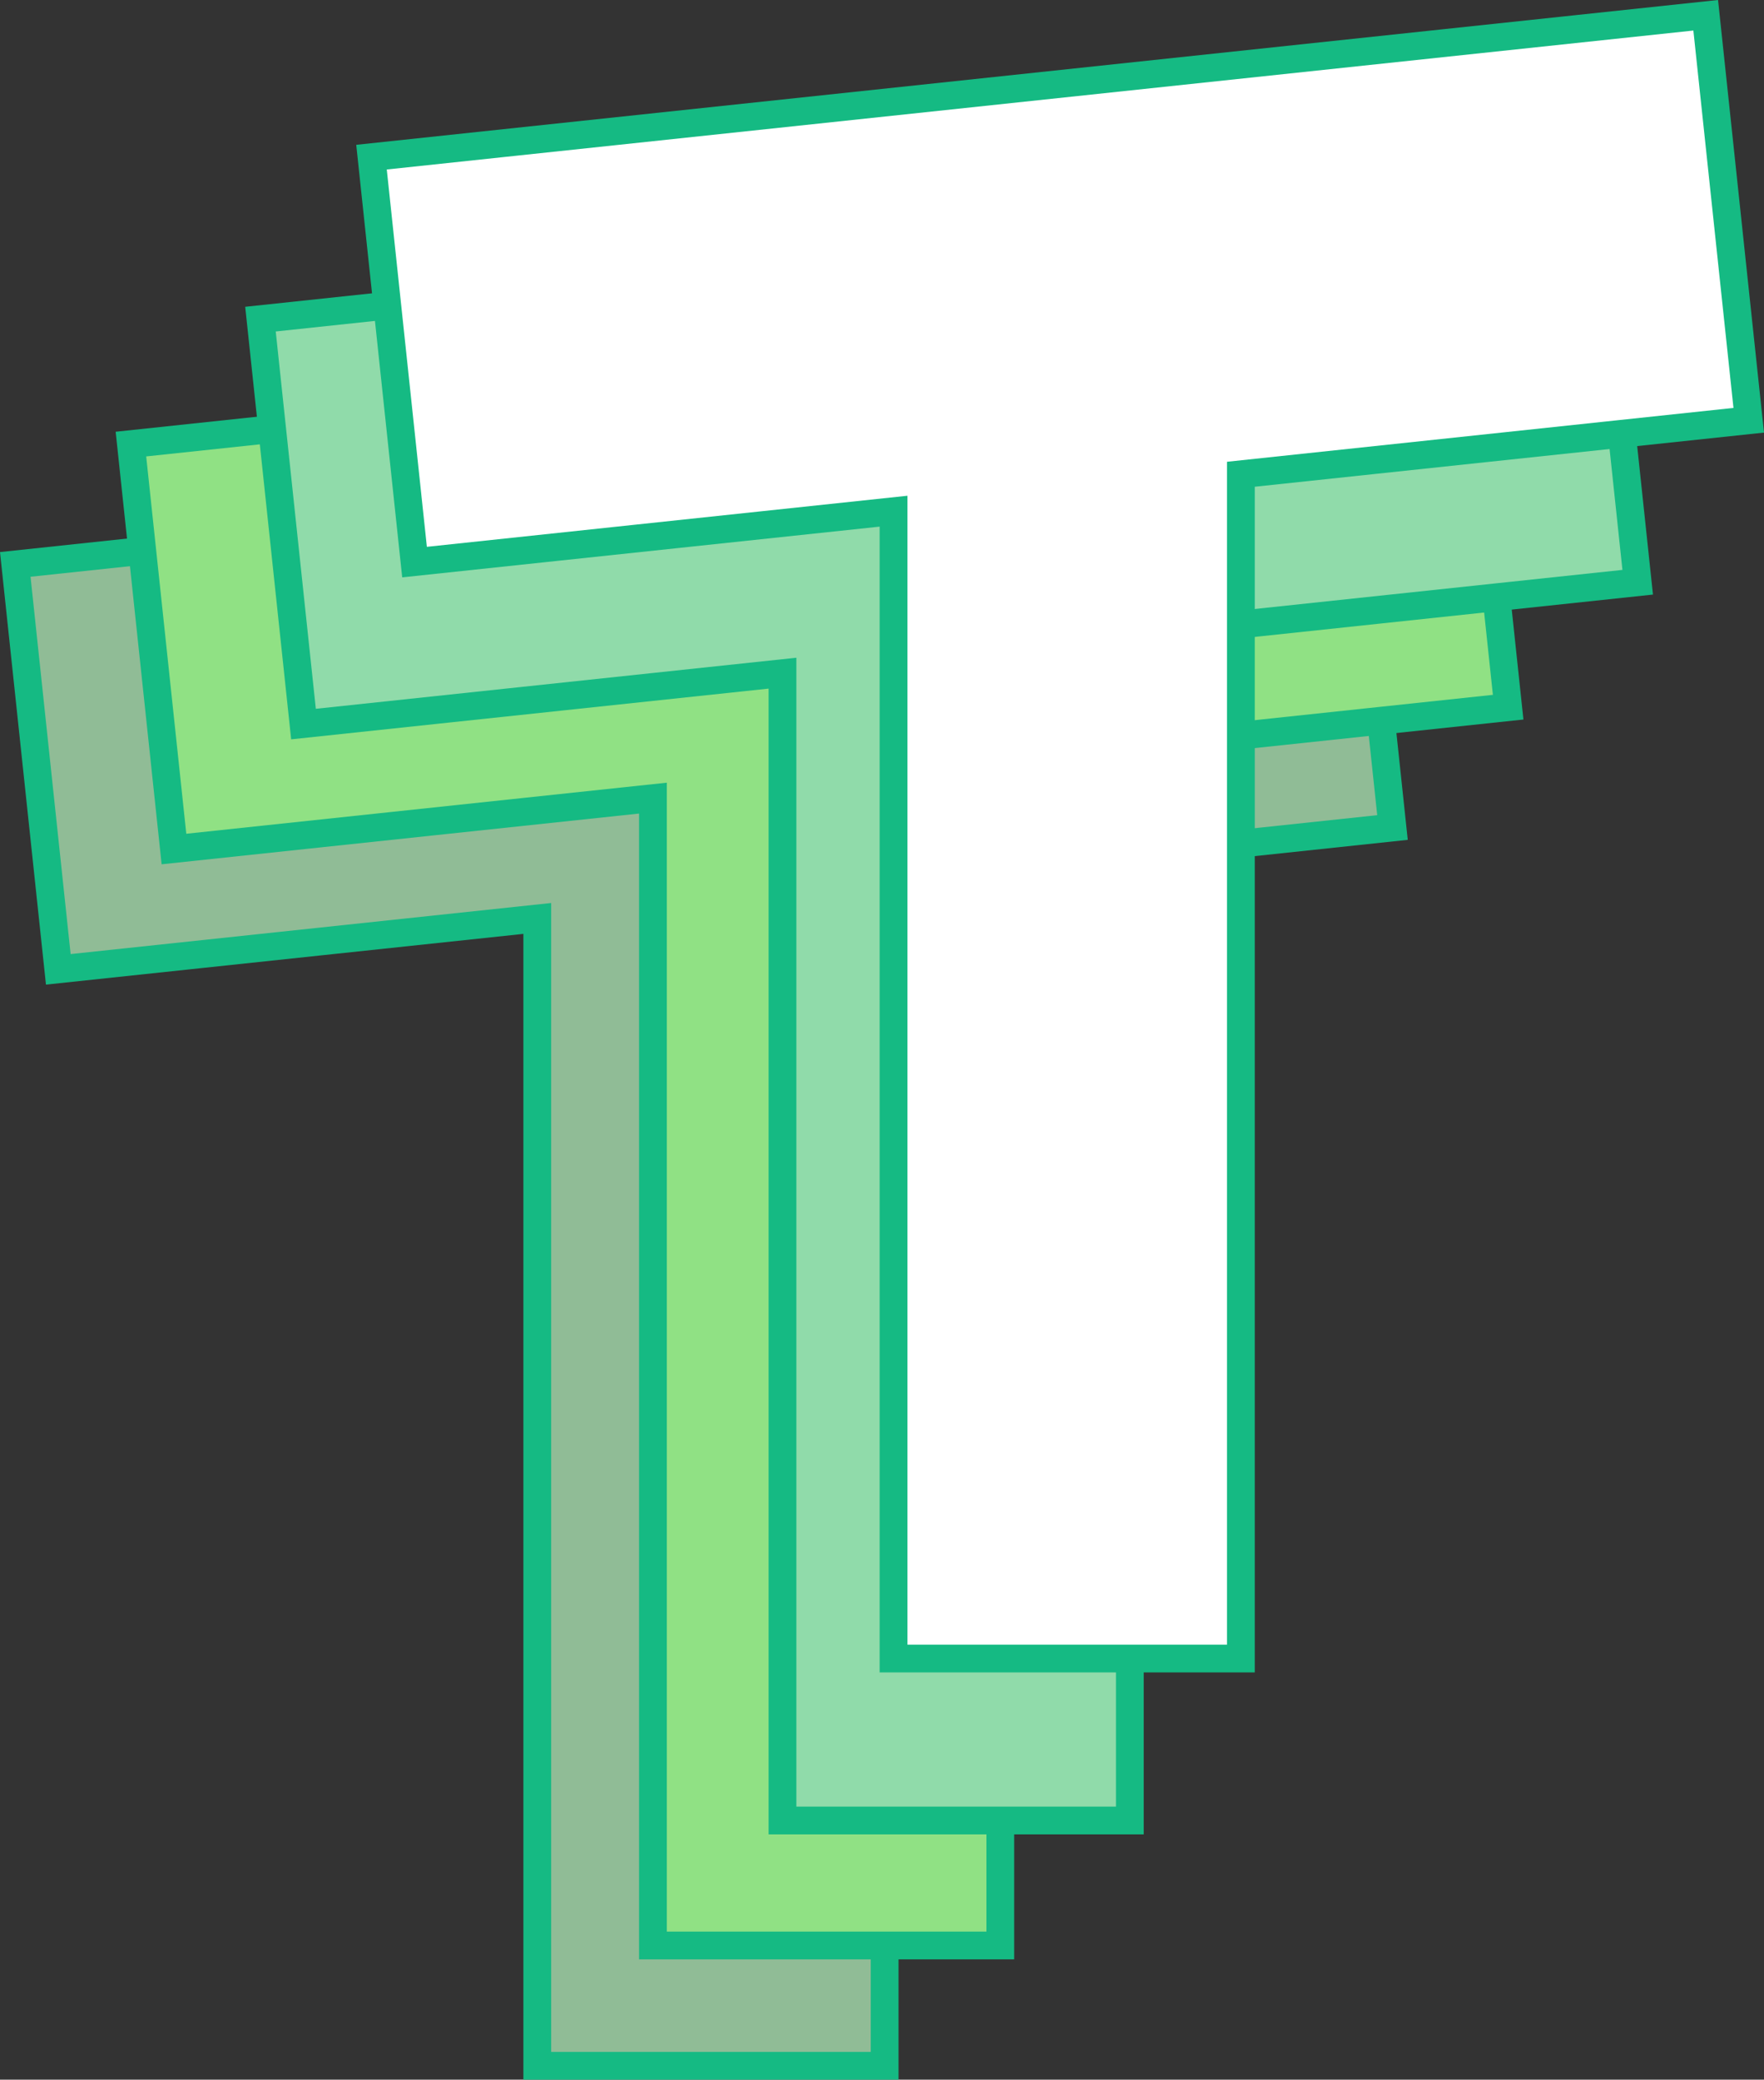 <svg xmlns="http://www.w3.org/2000/svg" viewBox="0 0 381.28 449.38"><rect x="0" y="0" width="381.28" height="449.38" fill="#333333" stroke="none"/><defs><style>.cls-1{fill:#90bc96;}.cls-1,.cls-2,.cls-3,.cls-4{stroke:#15ba83;stroke-miterlimit:10;stroke-width:6px;}.cls-2{fill:#90e184;}.cls-3{fill:#90dbaa;}.cls-4{fill:#fff;}</style></defs><title>Asset 15</title><g id="Layer_2" data-name="Layer 2"><g id="Layer_1-2" data-name="Layer 1"><polygon class="cls-1" points="300.98 178.81 291.68 91.3 3.3 121.96 12.6 209.46 116.13 198.46 116.13 446.38 191.21 446.38 191.21 190.48 300.98 178.81"/><polygon class="cls-2" points="325.98 152.81 316.68 65.3 28.3 95.96 37.6 183.46 141.13 172.46 141.13 420.38 216.21 420.38 216.21 164.48 325.98 152.81"/><polygon class="cls-3" points="353.98 125.81 344.68 38.3 56.3 68.96 65.6 156.46 169.13 145.46 169.13 393.38 244.21 393.38 244.21 137.48 353.98 125.81"/><polygon class="cls-4" points="377.98 90.81 368.68 3.3 80.3 33.96 89.6 121.46 193.13 110.46 193.13 358.38 268.21 358.38 268.21 102.48 377.98 90.81"/></g></g></svg>